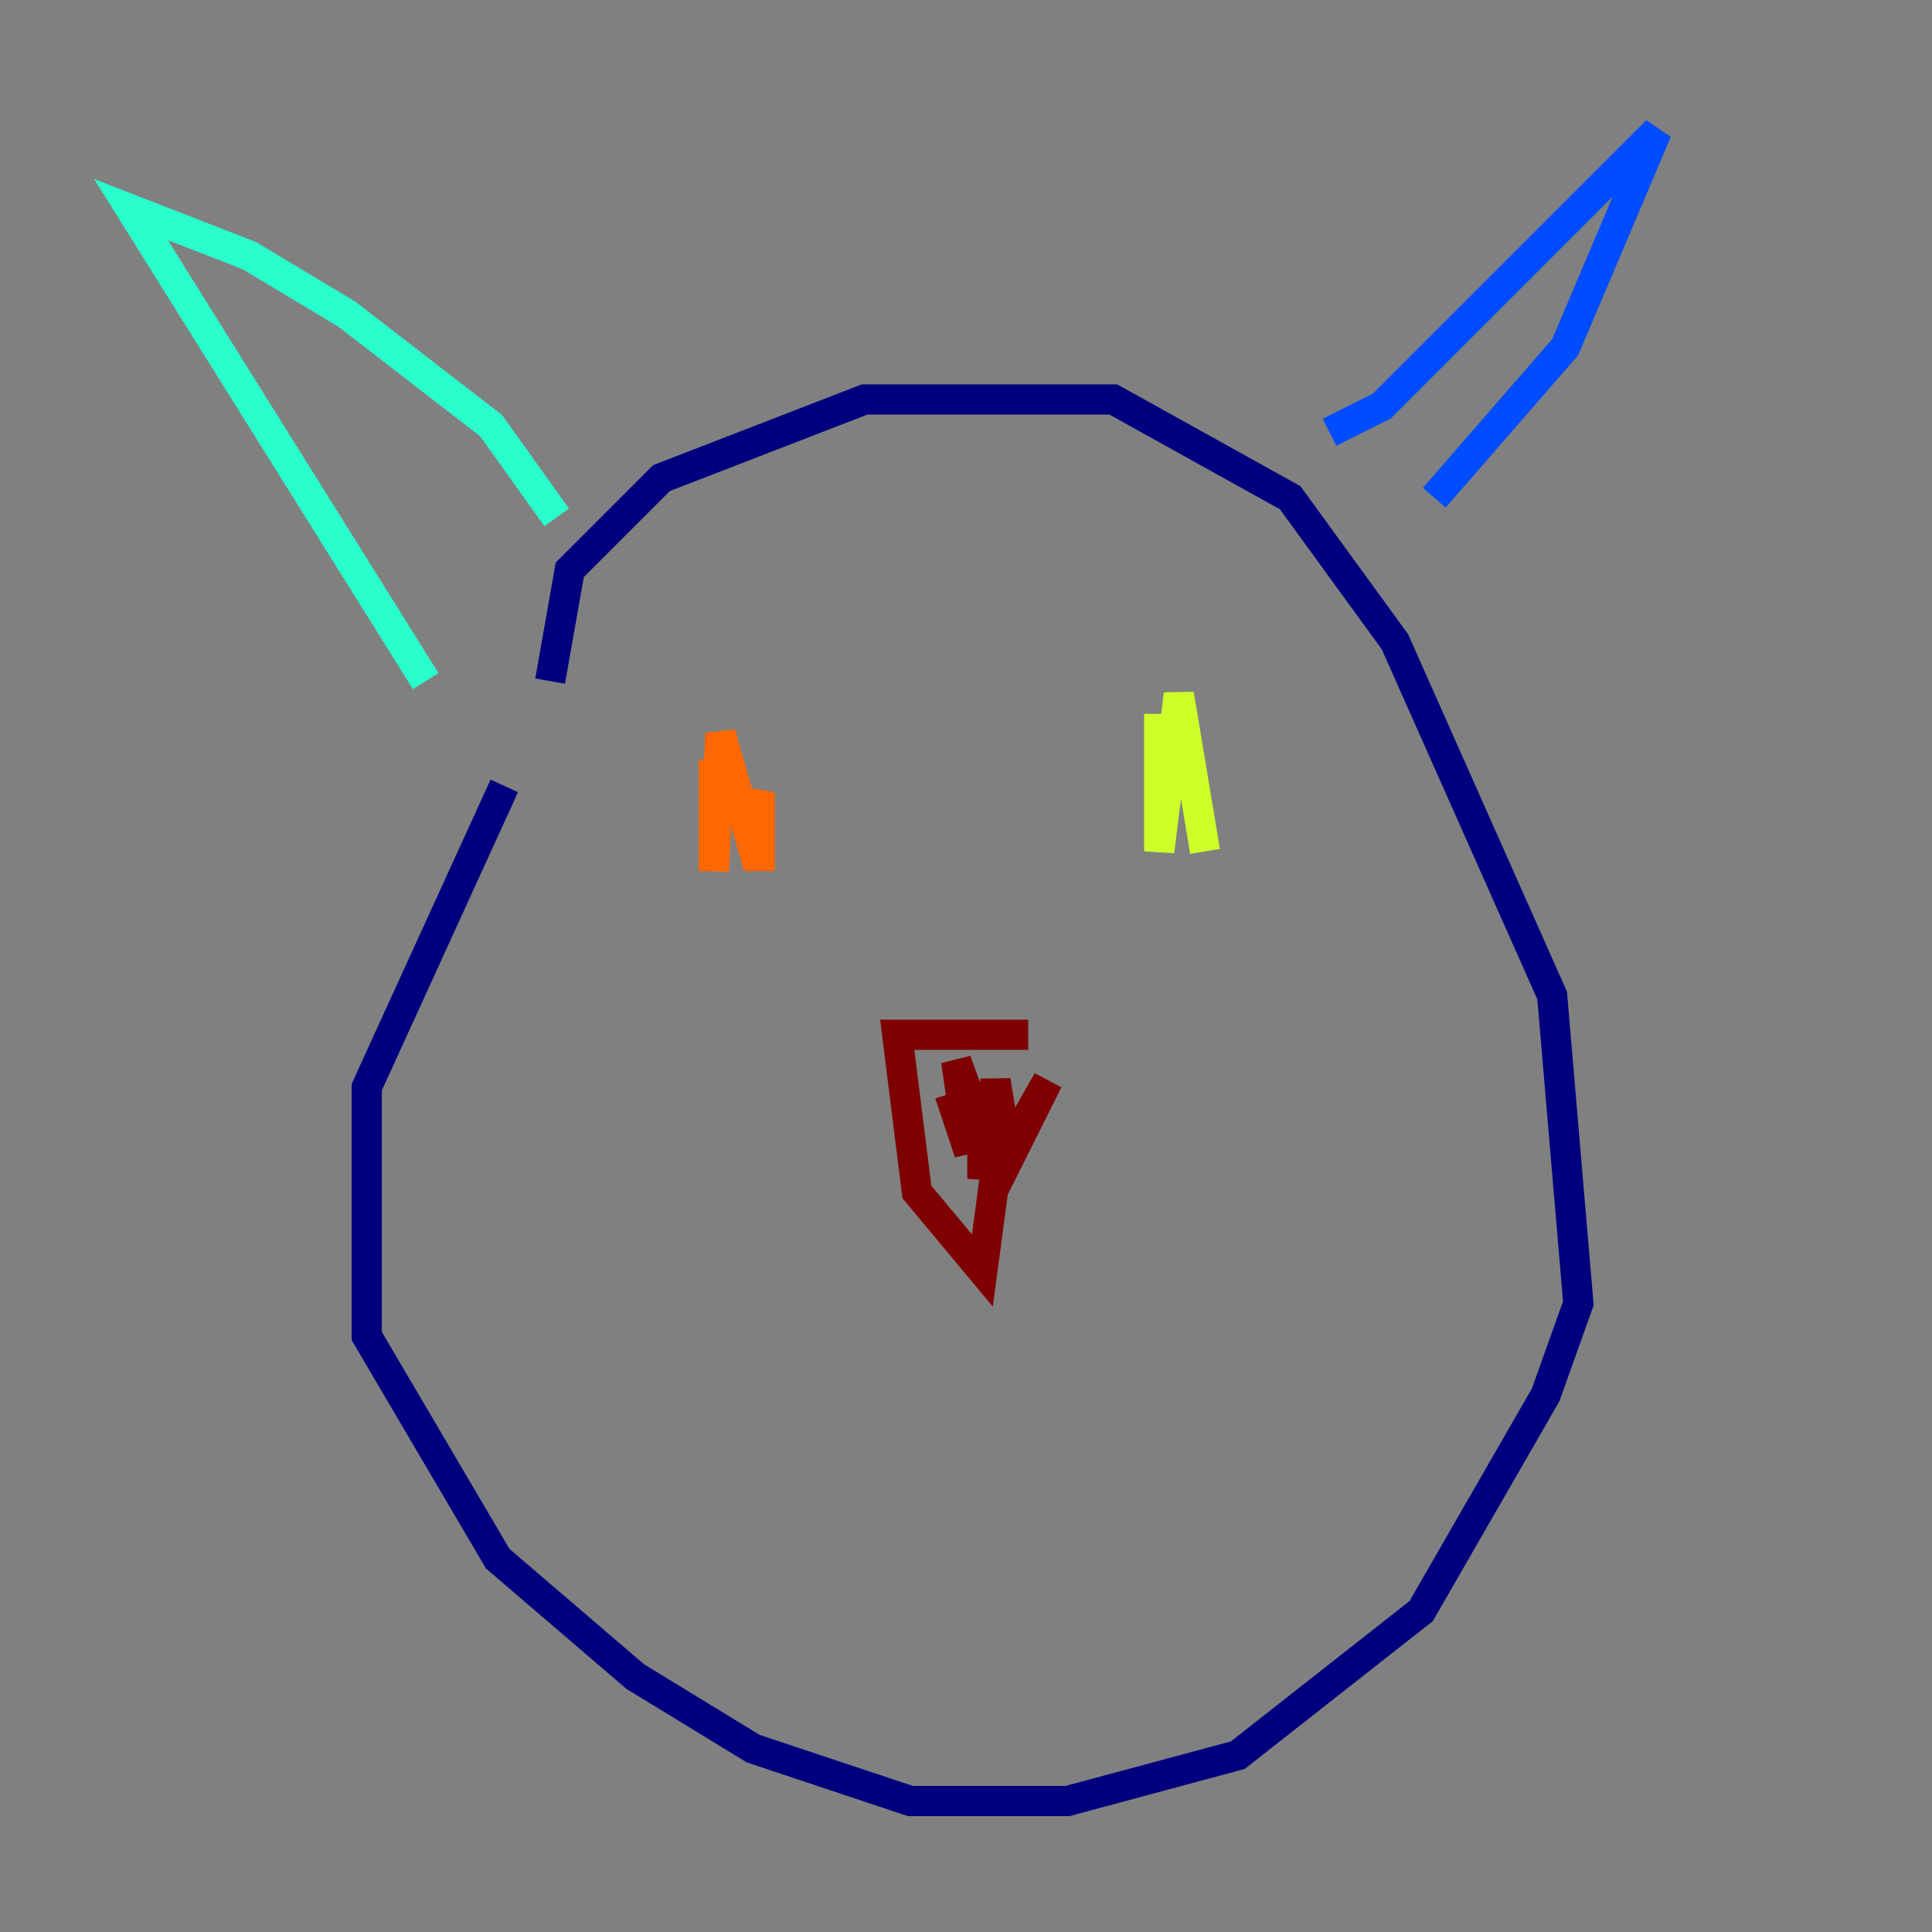 <?xml version="1.0" encoding="utf-8" ?>
<svg baseProfile="tiny" height="128" version="1.2" viewBox="0,0,128,128" width="128" xmlns="http://www.w3.org/2000/svg" xmlns:ev="http://www.w3.org/2001/xml-events" xmlns:xlink="http://www.w3.org/1999/xlink"><rect x="0" y="0" width="128" height="128" fill="#808080" stroke="none"/><defs /><polyline fill="none" points="36.447,45.125 37.749,37.749 43.824,31.675 57.275,26.468 73.763,26.468 85.478,32.976 92.42,42.522 102.834,65.953 104.57,86.346 102.4,92.42 94.156,106.739 82.007,116.285 70.725,119.322 60.312,119.322 49.898,115.851 42.088,111.078 32.976,103.268 24.298,88.515 24.298,72.027 33.41,52.068" stroke="#00007f" stroke-width="2" /><polyline fill="none" points="95.024,32.976 103.702,22.997 109.776,8.678 91.552,26.902 88.081,28.637" stroke="#004cff" stroke-width="2" /><polyline fill="none" points="36.881,34.278 32.542,28.203 22.997,20.827 16.488,16.922 8.678,13.885 28.203,45.125" stroke="#29ffcd" stroke-width="2" /><polyline fill="none" points="76.8,47.295 76.8,56.407 78.102,45.993 79.837,56.407" stroke="#cdff29" stroke-width="2" /><polyline fill="none" points="47.295,50.332 47.295,57.709 47.729,48.597 49.464,54.671 50.332,52.502 50.332,57.709" stroke="#ff6700" stroke-width="2" /><polyline fill="none" points="68.122,68.556 59.444,68.556 60.746,78.969 65.085,84.176 65.953,77.668 69.424,71.593 66.82,76.8 65.953,71.593 65.085,78.102 65.085,72.895 65.085,75.064 63.349,70.291 64.217,76.366 62.915,72.461" stroke="#7f0000" stroke-width="2" /></svg>
